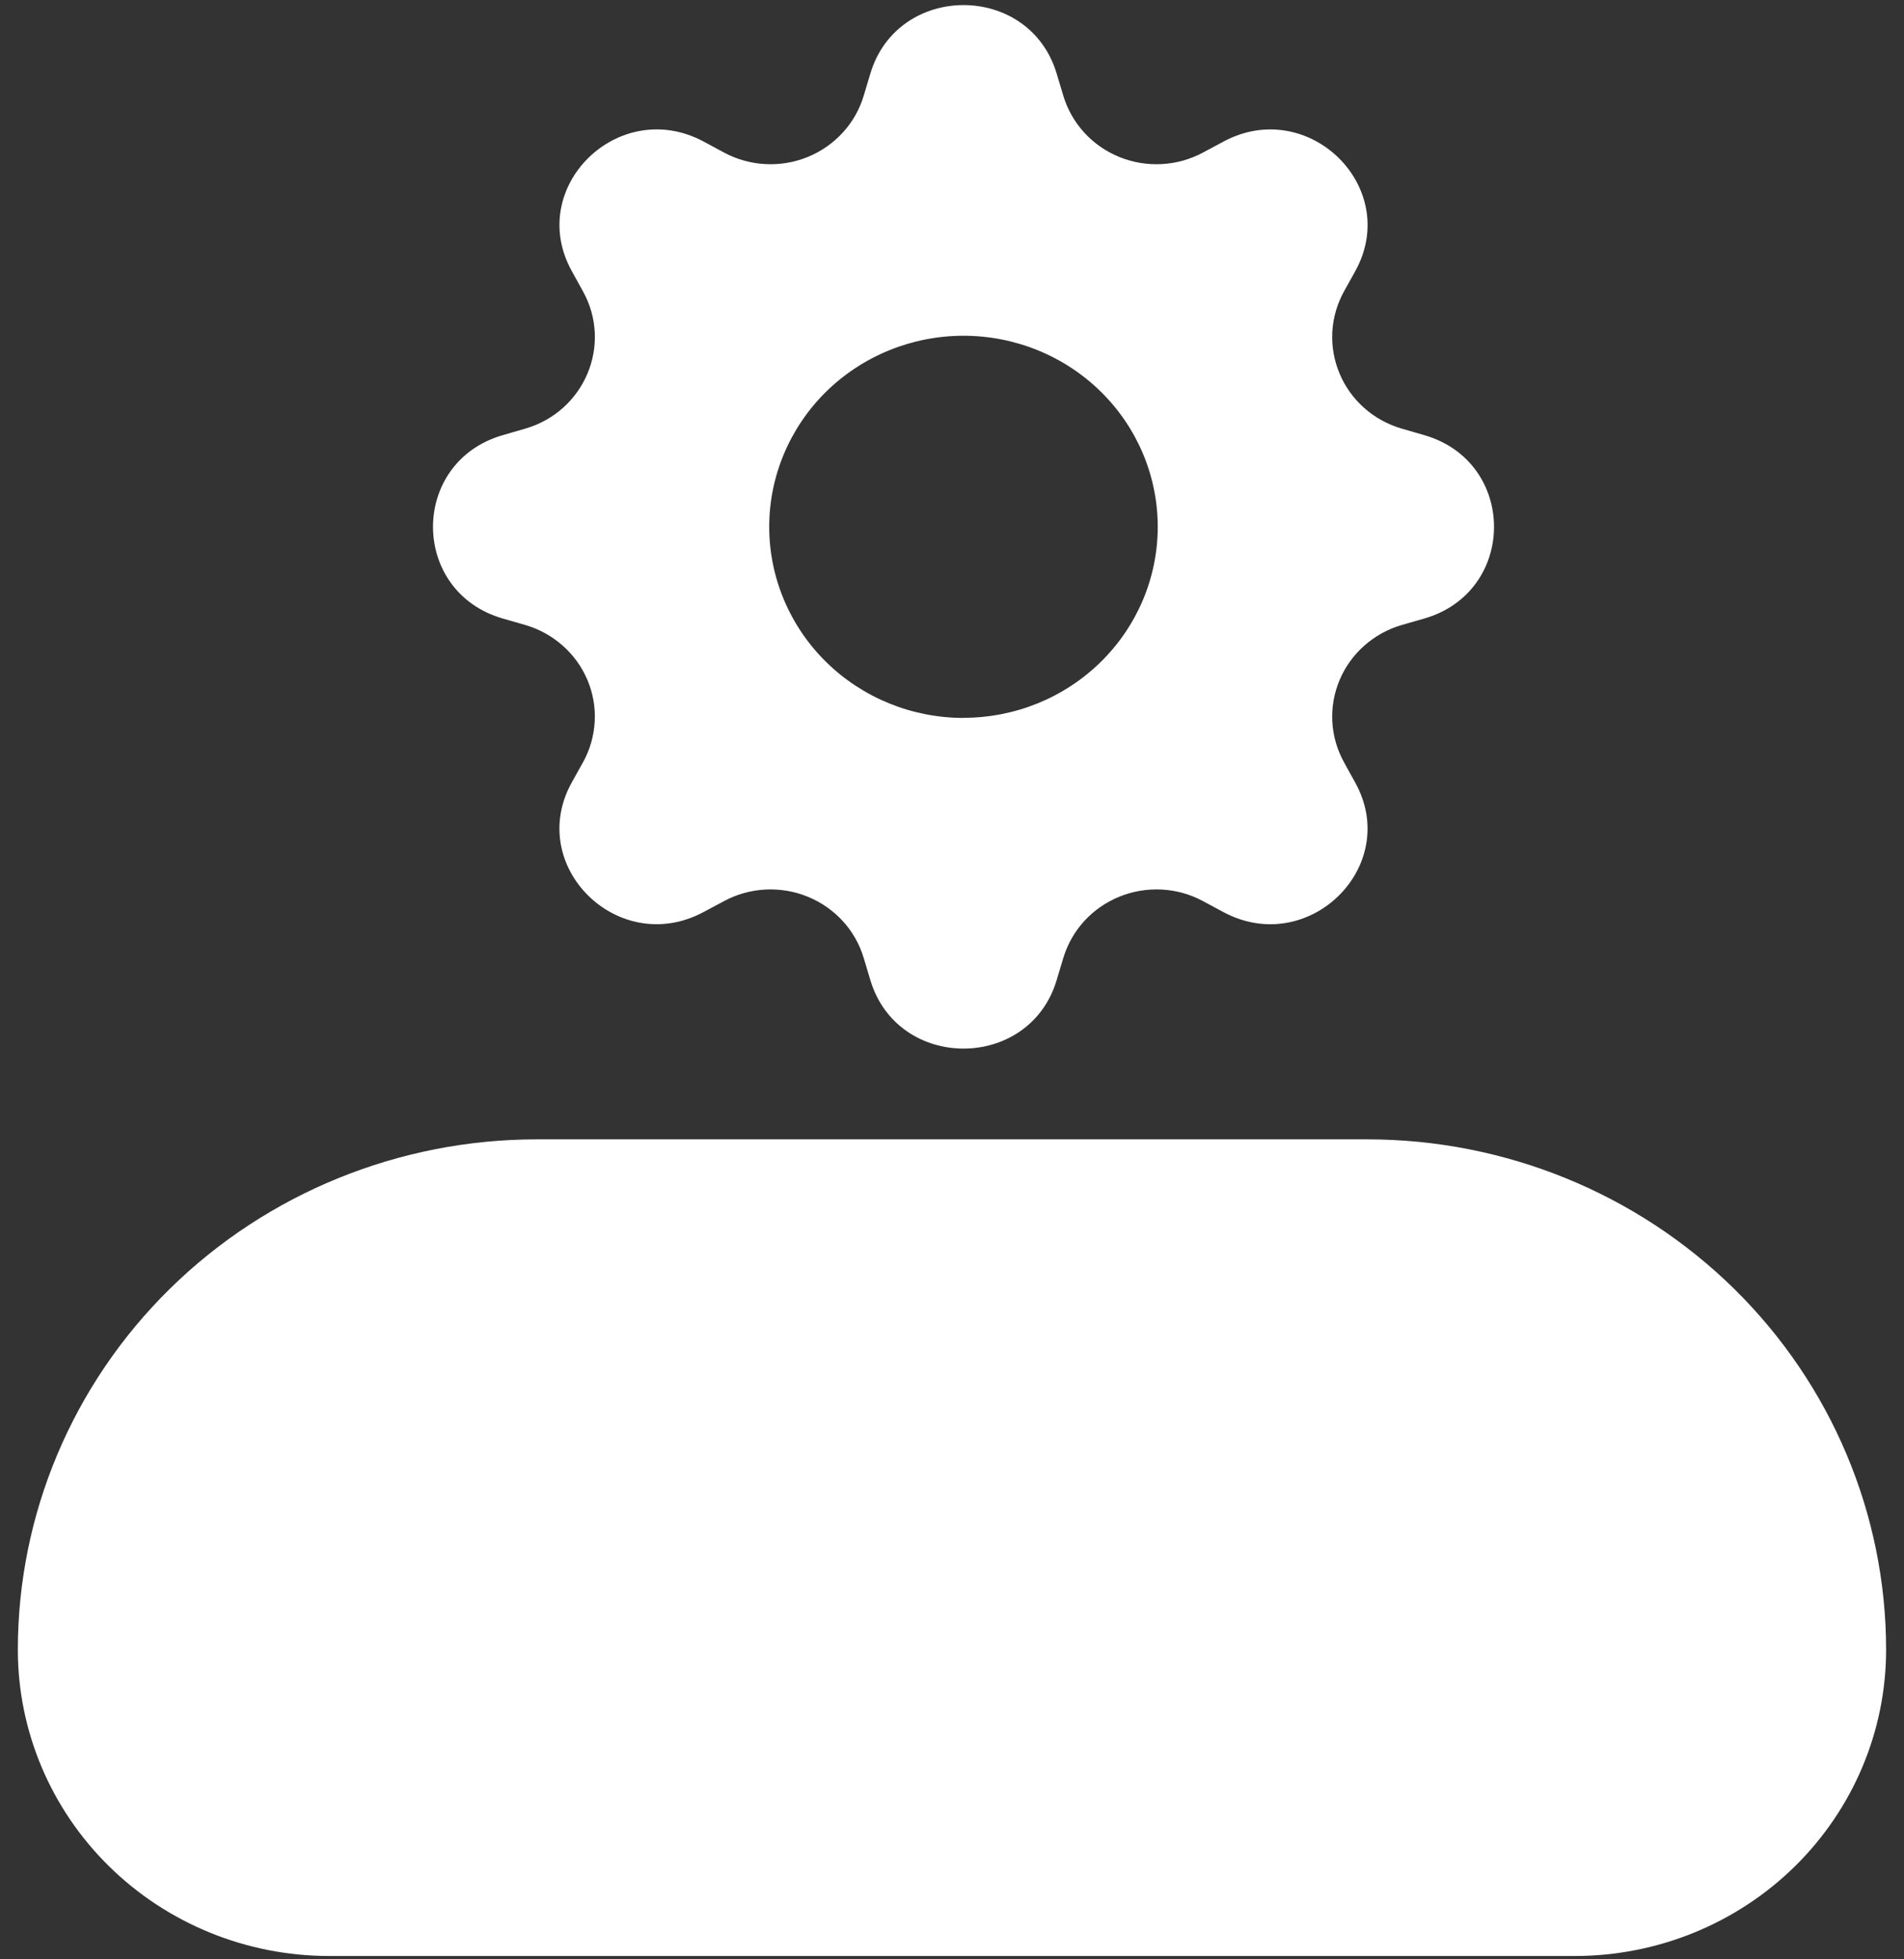 <svg width="35" height="36" viewBox="0 0 35 36" fill="none" xmlns="http://www.w3.org/2000/svg">
<rect x="0" y="0" width="35" height="36" fill="#333333" stroke="none"/>
<path fill-rule="evenodd" clip-rule="evenodd" d="M3.122 23.68C4.911 21.922 7.338 20.934 9.868 20.934H25.132C27.662 20.934 30.088 21.922 31.877 23.68C33.666 25.439 34.671 27.825 34.671 30.312C34.671 31.804 34.068 33.235 32.995 34.291C31.922 35.346 30.466 35.939 28.948 35.939H6.052C4.534 35.939 3.078 35.346 2.005 34.291C0.931 33.235 0.328 31.804 0.328 30.312C0.328 27.825 1.333 25.439 3.122 23.68Z" fill="white"/>
<path d="M19.424 1.352C18.921 -0.326 16.503 -0.326 15.999 1.352L15.877 1.759C15.802 2.01 15.671 2.242 15.492 2.436C15.314 2.631 15.094 2.784 14.848 2.884C14.602 2.985 14.336 3.029 14.07 3.015C13.805 3.002 13.545 2.929 13.311 2.804L12.933 2.6C11.369 1.764 9.659 3.445 10.511 4.981L10.717 5.354C11.261 6.337 10.745 7.56 9.654 7.876L9.24 7.996C7.533 8.491 7.533 10.869 9.24 11.364L9.654 11.483C9.91 11.557 10.145 11.687 10.343 11.862C10.541 12.037 10.697 12.253 10.799 12.495C10.901 12.737 10.947 12.998 10.932 13.259C10.918 13.521 10.845 13.776 10.717 14.006L10.51 14.377C9.659 15.915 11.369 17.596 12.932 16.758L13.311 16.556C13.545 16.43 13.805 16.358 14.07 16.344C14.336 16.331 14.602 16.375 14.848 16.476C15.094 16.576 15.314 16.729 15.492 16.923C15.671 17.118 15.802 17.35 15.877 17.601L15.999 18.008C16.503 19.686 18.921 19.686 19.424 18.008L19.546 17.601C19.622 17.35 19.753 17.118 19.931 16.923C20.109 16.729 20.329 16.576 20.575 16.476C20.821 16.375 21.087 16.331 21.353 16.344C21.619 16.358 21.878 16.43 22.112 16.556L22.49 16.759C24.054 17.596 25.764 15.915 24.912 14.379L24.706 14.006C24.579 13.776 24.505 13.521 24.491 13.259C24.477 12.998 24.523 12.737 24.625 12.495C24.726 12.253 24.882 12.037 25.08 11.862C25.278 11.687 25.514 11.557 25.769 11.483L26.184 11.364C27.89 10.869 27.89 8.491 26.184 7.996L25.769 7.876C25.514 7.802 25.278 7.673 25.08 7.498C24.882 7.323 24.726 7.107 24.625 6.865C24.523 6.623 24.477 6.362 24.491 6.1C24.505 5.839 24.579 5.584 24.706 5.354L24.913 4.982C25.764 3.445 24.054 1.764 22.491 2.601L22.112 2.804C21.878 2.929 21.619 3.002 21.353 3.015C21.087 3.029 20.821 2.985 20.575 2.884C20.329 2.784 20.109 2.631 19.931 2.436C19.753 2.242 19.622 2.01 19.546 1.759L19.424 1.352ZM17.712 13.191C16.765 13.191 15.856 12.821 15.186 12.163C14.517 11.504 14.14 10.611 14.14 9.68C14.14 8.749 14.517 7.856 15.186 7.197C15.856 6.539 16.765 6.169 17.712 6.169C18.659 6.169 19.567 6.539 20.236 7.197C20.906 7.855 21.282 8.748 21.282 9.679C21.282 10.61 20.906 11.502 20.236 12.161C19.567 12.819 18.659 13.189 17.712 13.189V13.191Z" fill="white"/>
</svg>

